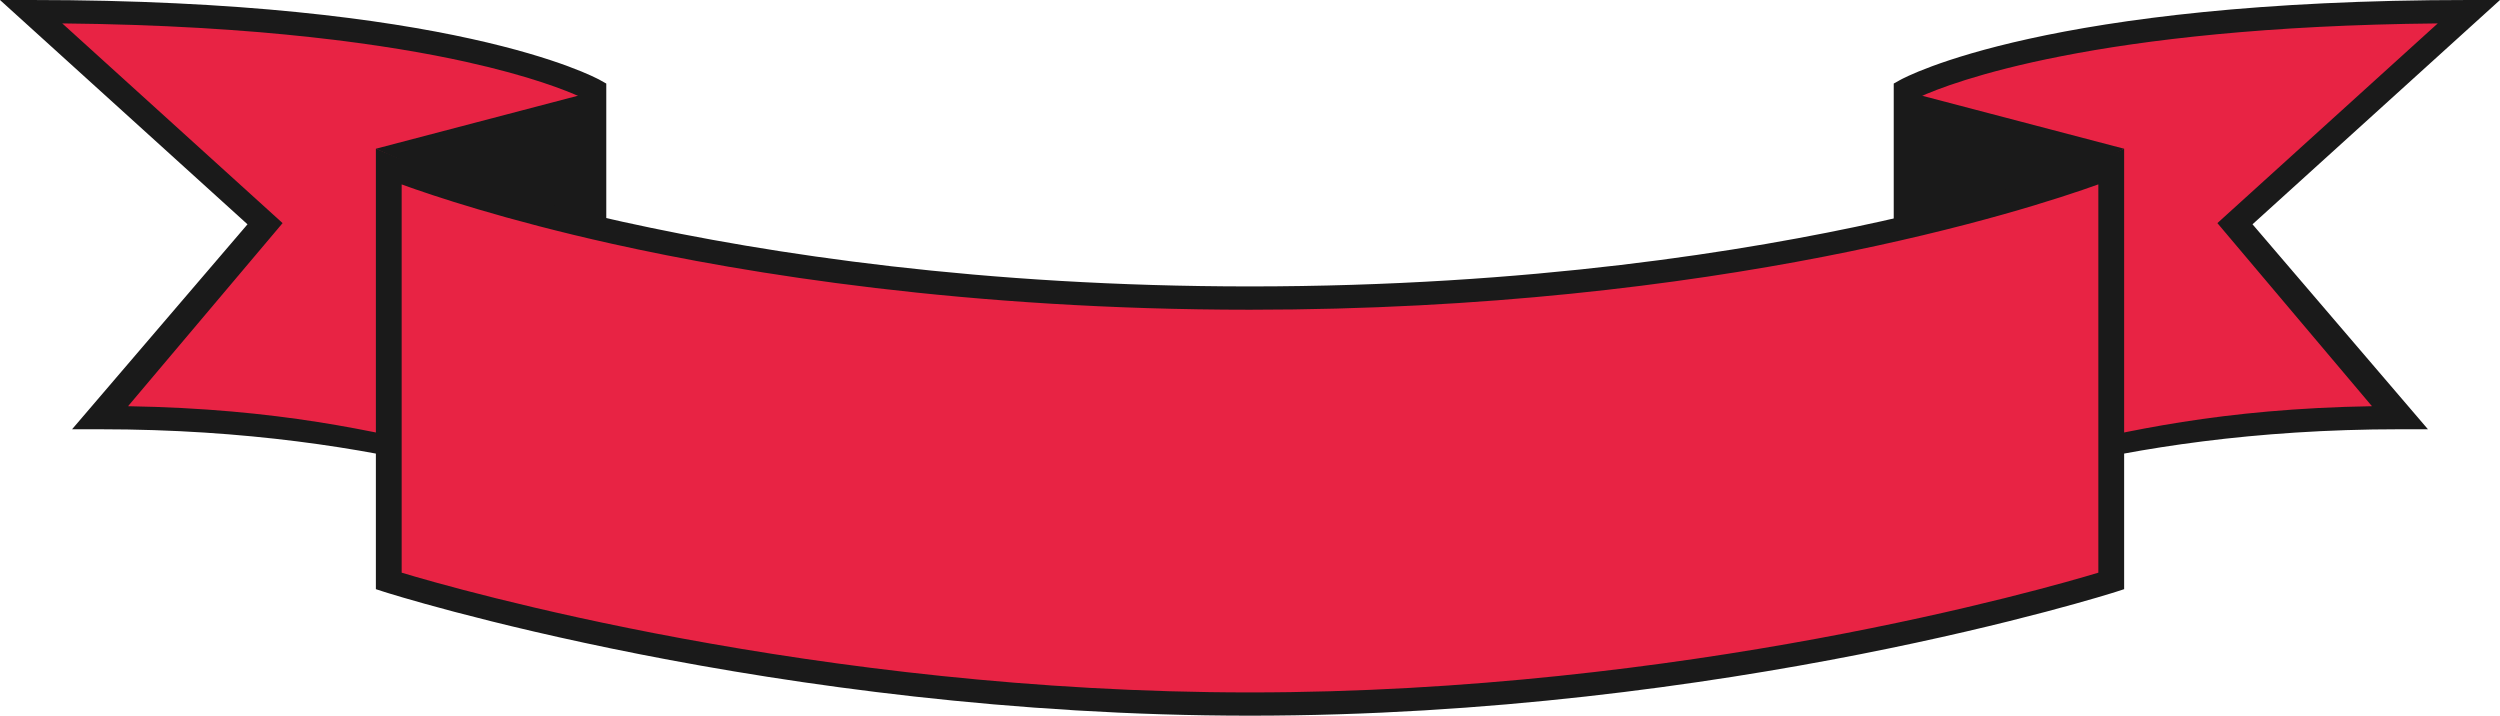 <svg version="1.1" id="图层_1" x="0px" y="0px" width="322.957px" height="92.457px" viewBox="0 0 322.957 92.457" enable-background="new 0 0 322.957 92.457" xml:space="preserve" xmlns="http://www.w3.org/2000/svg" xmlns:xlink="http://www.w3.org/1999/xlink" xmlns:xml="http://www.w3.org/XML/1998/namespace">
  <g>
    <path fill="#E82344" d="M76.653,65.129c0,0-22.948-11.179-63.71-11.179L34.241,28.9L4.012,1.502
		c54.508,0,72.642,10.131,72.642,10.131V65.129z" class="color c1"/>
  </g>
  <path fill="#1A1A1A" d="M77.533,10.354C76.776,9.932,58.386,0,4.013,0H0l31.972,28.977L9.308,55.454h3.636
	c37.772,0,60.468,9.878,63.016,11.042l2.361,0.975V10.795L77.533,10.354z M36.507,28.822L8.046,3.025
	c25.659,0.247,42.48,2.82,52.129,4.958c8.363,1.854,12.973,3.703,14.813,4.546v50.34c-3.004-1.078-8.626-2.922-16.529-4.785
	c-10.013-2.359-22.428-5.285-41.919-5.609L36.507,28.822z" class="color c2"/>
  <g>
    <path fill="#E82344" d="M246.304,65.129c0,0,22.949-11.179,63.711-11.179L288.718,28.9l30.227-27.398
		c-54.508,0-72.641,10.131-72.641,10.131V65.129z" class="color c1"/>
  </g>
  <path fill="#1A1A1A" d="M322.957,0h-4.012c-54.371,0-72.764,9.932-73.52,10.354l-0.787,0.44v56.676l2.445-1.012
	c2.465-1.127,25.158-11.005,62.932-11.005h3.635l-22.664-26.478L322.957,0z M247.97,12.529c4.027-1.836,22.689-9.084,66.943-9.504
	l-28.465,25.797l19.969,23.652c-19.49,0.324-31.906,3.25-41.918,5.609c-7.902,1.863-13.525,3.707-16.529,4.785V12.529z" class="color c2"/>
  <g>
    <g>
      <g>
        <path fill="#1A1A1A" d="M76.653,11.842l-28.097,7.372c0,0,10.723,5.265,28.097,9.165V11.842z" class="color c2"/>
      </g>
      <g>
        <path fill="#1A1A1A" d="M246.304,11.842l28.098,7.372c0,0-11.279,6.091-28.098,9.165V11.842z" class="color c2"/>
      </g>
    </g>
  </g>
  <g>
    <path fill="#E82344" d="M161.479,38.507c-70.381,0-111.257-16.948-111.257-16.948v53.496c0,0,49.175,15.898,111.257,15.898
		c62.083,0,111.256-15.898,111.256-15.898V21.559C272.736,21.559,231.859,38.507,161.479,38.507z" class="color c1"/>
  </g>
  <path fill="#1A1A1A" d="M272.037,20.193c-0.43,0.174-10.725,4.326-29.016,8.396c-17.246,3.838-45.395,8.412-81.542,8.412
	c-69.018,0-110.152-16.643-110.559-16.811l-2.363-0.978v56.899l1.104,0.357c0.494,0.159,50.261,15.986,111.818,15.986
	c61.56,0,111.326-15.827,111.822-15.986l1.102-0.357V19.214L272.037,20.193z M161.479,89.449
	c-56.19,0-102.727-13.396-109.591-15.471V23.824c3.99,1.448,13.33,4.584,27.17,7.668c17.441,3.887,45.898,8.518,82.421,8.518
	c60.804,0,100.486-12.908,109.591-16.193v50.162C264.207,76.053,217.669,89.449,161.479,89.449z" class="color c2"/>
</svg>